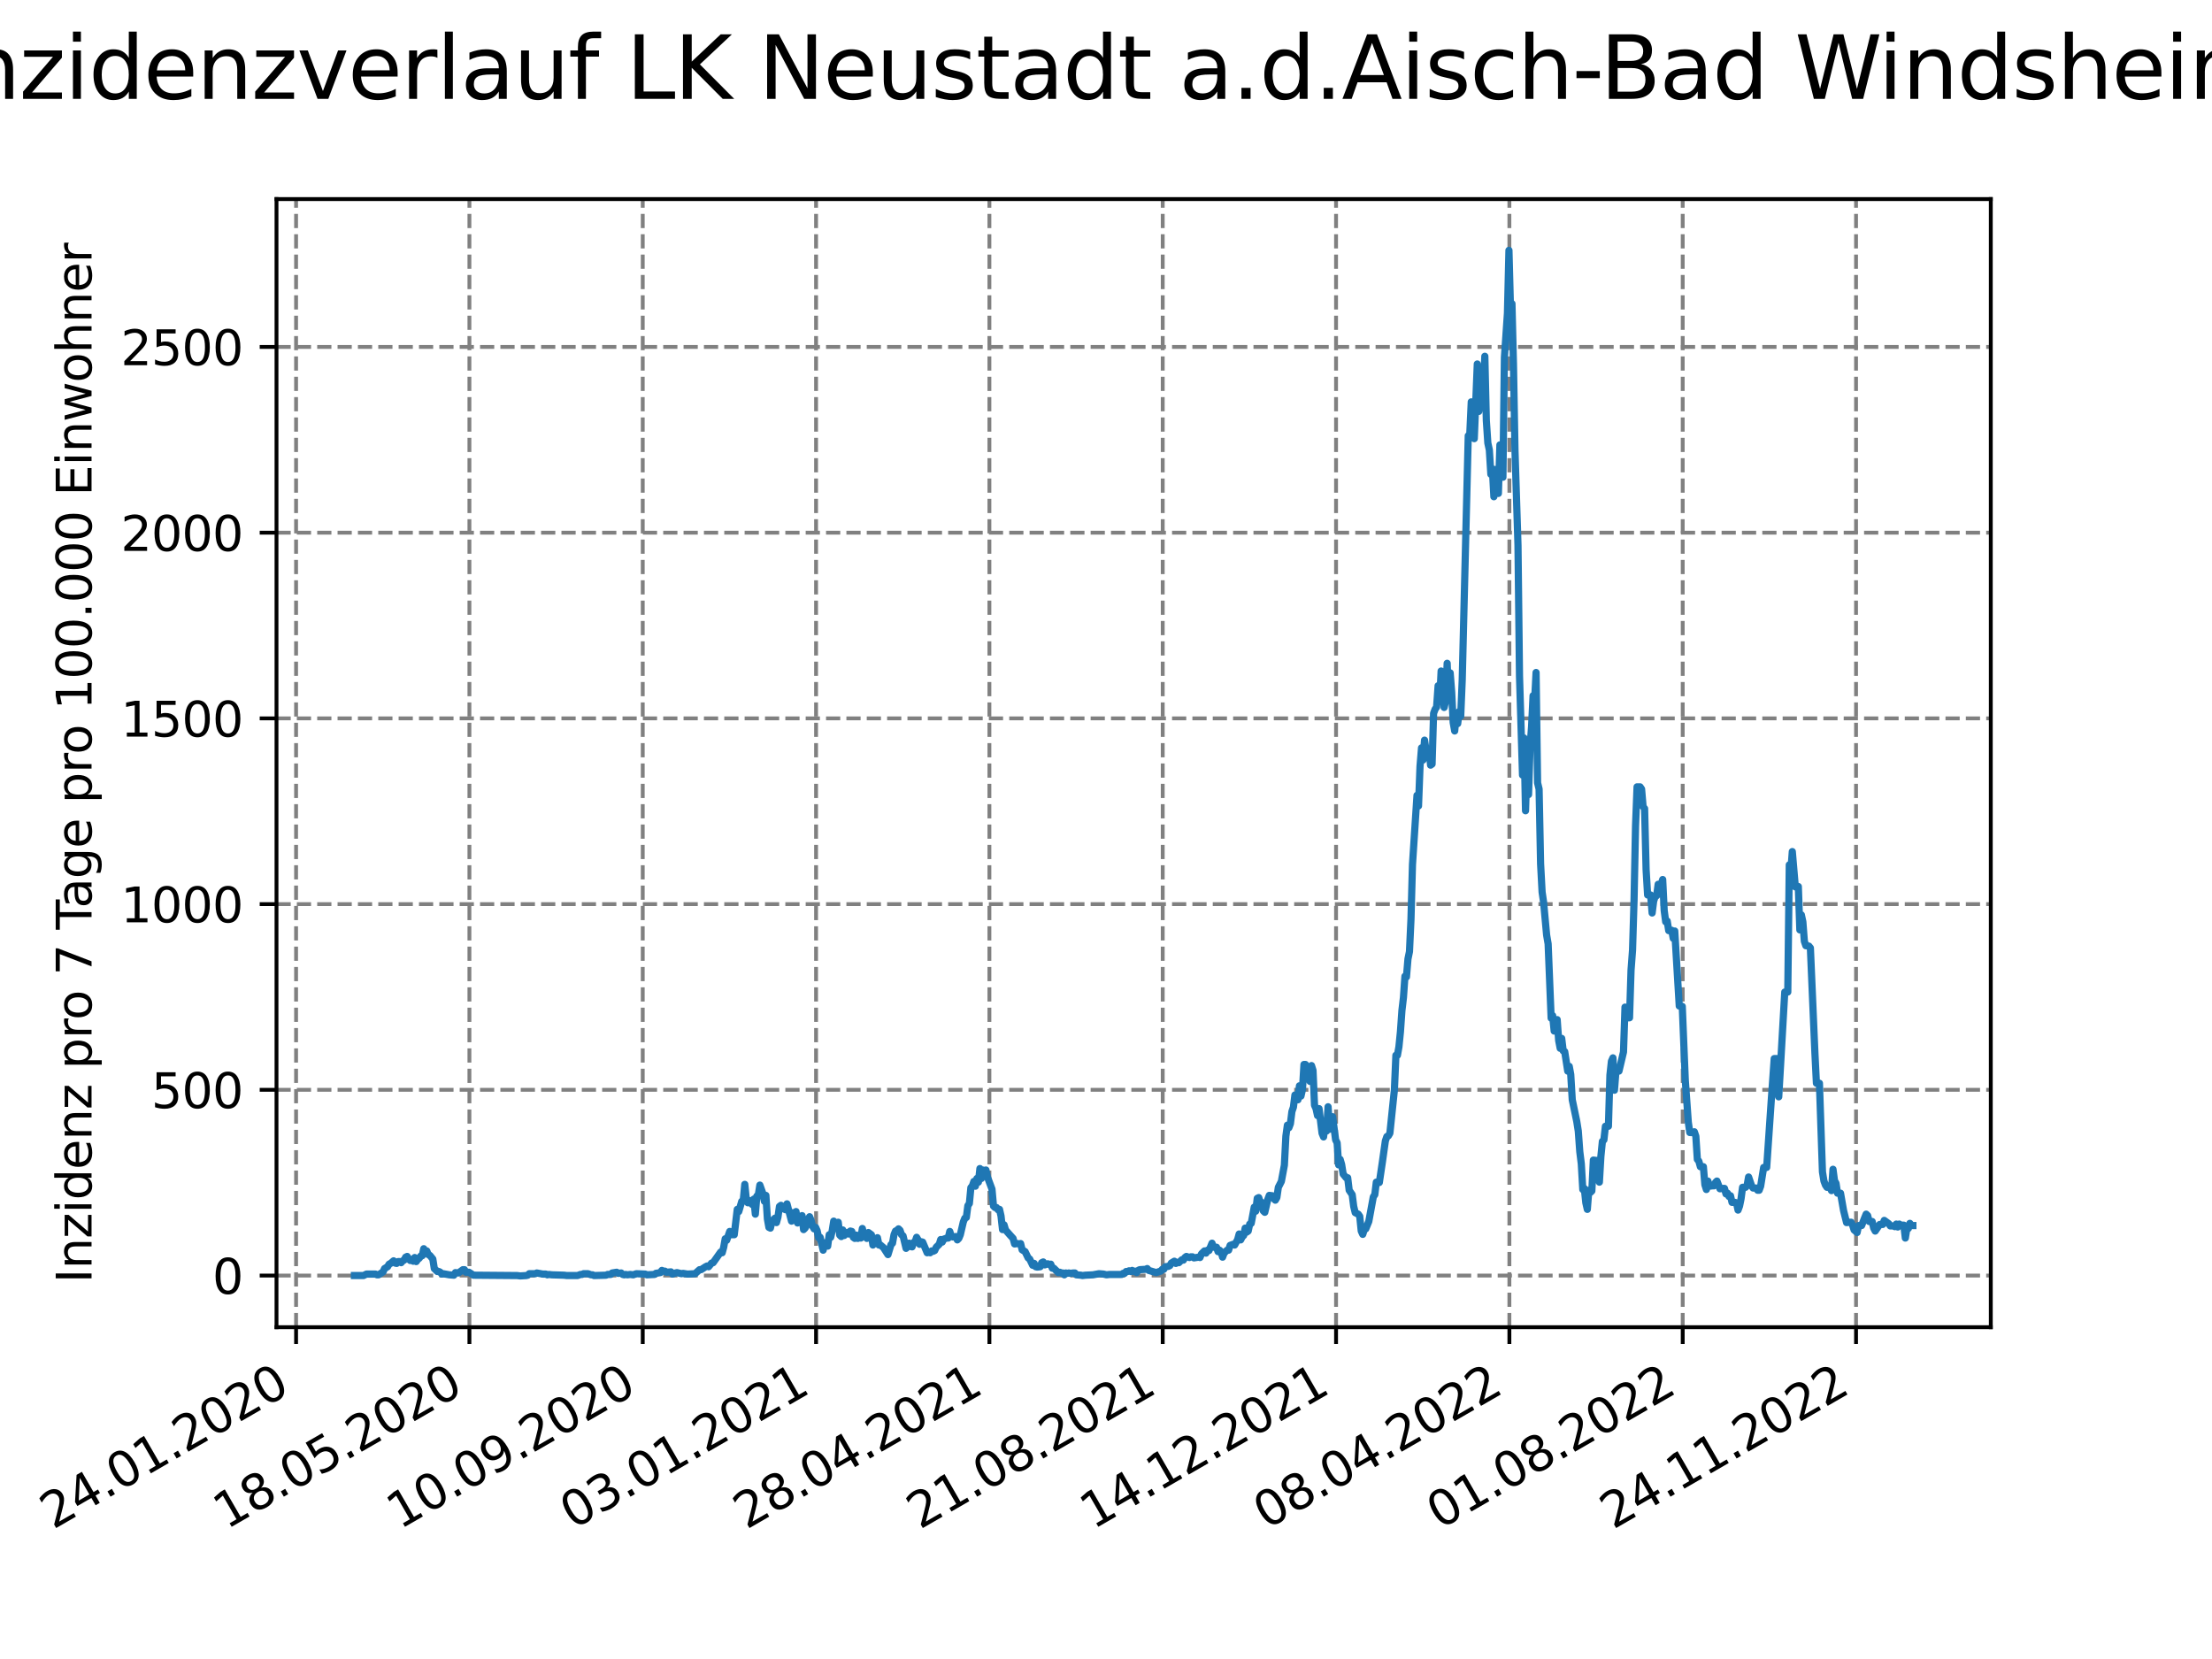 <?xml version="1.0" encoding="utf-8" standalone="no"?>
<!DOCTYPE svg PUBLIC "-//W3C//DTD SVG 1.1//EN"
  "http://www.w3.org/Graphics/SVG/1.1/DTD/svg11.dtd">
<svg xmlns:xlink="http://www.w3.org/1999/xlink" width="460.8pt" height="345.6pt" viewBox="0 0 460.8 345.6" xmlns="http://www.w3.org/2000/svg" version="1.1">
 <defs>
  <style type="text/css">*{stroke-linejoin: round; stroke-linecap: butt}</style>
 </defs>
 <g id="figure_1">
  <g id="patch_1">
   <path d="M 0 345.6 
L 460.8 345.6 
L 460.8 0 
L 0 0 
z
" style="fill: #ffffff"/>
  </g>
  <g id="axes_1">
   <g id="patch_2">
    <path d="M 57.6 276.48 
L 414.72 276.48 
L 414.72 41.472 
L 57.6 41.472 
z
" style="fill: #ffffff"/>
   </g>
   <g id="matplotlib.axis_1">
    <g id="xtick_1">
     <g id="line2d_1">
      <path d="M 61.679 276.48 
L 61.679 41.472 
" clip-path="url(#p1f64bf5014)" style="fill: none; stroke-dasharray: 2.96,1.28; stroke-dashoffset: 0; stroke: #808080; stroke-width: 0.8"/>
     </g>
     <g id="line2d_2">
      <defs>
       <path id="m6a0a8e5238" d="M 0 0 
L 0 3.5 
" style="stroke: #000000; stroke-width: 0.8"/>
      </defs>
      <g>
       <use xlink:href="#m6a0a8e5238" x="61.679" y="276.48" style="stroke: #000000; stroke-width: 0.8"/>
      </g>
     </g>
     <g id="text_1">
      <!-- 24.01.2020 -->
      <g transform="translate(11.054 318.689) rotate(-30) scale(0.1 -0.1)">
       <defs>
        <path id="DejaVuSans-32" d="M 1228 531 
L 3431 531 
L 3431 0 
L 469 0 
L 469 531 
Q 828 903 1448 1529 
Q 2069 2156 2228 2338 
Q 2531 2678 2651 2914 
Q 2772 3150 2772 3378 
Q 2772 3750 2511 3984 
Q 2250 4219 1831 4219 
Q 1534 4219 1204 4116 
Q 875 4013 500 3803 
L 500 4441 
Q 881 4594 1212 4672 
Q 1544 4750 1819 4750 
Q 2544 4750 2975 4387 
Q 3406 4025 3406 3419 
Q 3406 3131 3298 2873 
Q 3191 2616 2906 2266 
Q 2828 2175 2409 1742 
Q 1991 1309 1228 531 
z
" transform="scale(0.016)"/>
        <path id="DejaVuSans-34" d="M 2419 4116 
L 825 1625 
L 2419 1625 
L 2419 4116 
z
M 2253 4666 
L 3047 4666 
L 3047 1625 
L 3713 1625 
L 3713 1100 
L 3047 1100 
L 3047 0 
L 2419 0 
L 2419 1100 
L 313 1100 
L 313 1709 
L 2253 4666 
z
" transform="scale(0.016)"/>
        <path id="DejaVuSans-2e" d="M 684 794 
L 1344 794 
L 1344 0 
L 684 0 
L 684 794 
z
" transform="scale(0.016)"/>
        <path id="DejaVuSans-30" d="M 2034 4250 
Q 1547 4250 1301 3770 
Q 1056 3291 1056 2328 
Q 1056 1369 1301 889 
Q 1547 409 2034 409 
Q 2525 409 2770 889 
Q 3016 1369 3016 2328 
Q 3016 3291 2770 3770 
Q 2525 4250 2034 4250 
z
M 2034 4750 
Q 2819 4750 3233 4129 
Q 3647 3509 3647 2328 
Q 3647 1150 3233 529 
Q 2819 -91 2034 -91 
Q 1250 -91 836 529 
Q 422 1150 422 2328 
Q 422 3509 836 4129 
Q 1250 4750 2034 4750 
z
" transform="scale(0.016)"/>
        <path id="DejaVuSans-31" d="M 794 531 
L 1825 531 
L 1825 4091 
L 703 3866 
L 703 4441 
L 1819 4666 
L 2450 4666 
L 2450 531 
L 3481 531 
L 3481 0 
L 794 0 
L 794 531 
z
" transform="scale(0.016)"/>
       </defs>
       <use xlink:href="#DejaVuSans-32"/>
       <use xlink:href="#DejaVuSans-34" x="63.623"/>
       <use xlink:href="#DejaVuSans-2e" x="127.246"/>
       <use xlink:href="#DejaVuSans-30" x="159.033"/>
       <use xlink:href="#DejaVuSans-31" x="222.656"/>
       <use xlink:href="#DejaVuSans-2e" x="286.279"/>
       <use xlink:href="#DejaVuSans-32" x="318.066"/>
       <use xlink:href="#DejaVuSans-30" x="381.689"/>
       <use xlink:href="#DejaVuSans-32" x="445.312"/>
       <use xlink:href="#DejaVuSans-30" x="508.936"/>
      </g>
     </g>
    </g>
    <g id="xtick_2">
     <g id="line2d_3">
      <path d="M 97.787 276.48 
L 97.787 41.472 
" clip-path="url(#p1f64bf5014)" style="fill: none; stroke-dasharray: 2.96,1.28; stroke-dashoffset: 0; stroke: #808080; stroke-width: 0.8"/>
     </g>
     <g id="line2d_4">
      <g>
       <use xlink:href="#m6a0a8e5238" x="97.787" y="276.48" style="stroke: #000000; stroke-width: 0.8"/>
      </g>
     </g>
     <g id="text_2">
      <!-- 18.05.2020 -->
      <g transform="translate(47.162 318.689) rotate(-30) scale(0.1 -0.1)">
       <defs>
        <path id="DejaVuSans-38" d="M 2034 2216 
Q 1584 2216 1326 1975 
Q 1069 1734 1069 1313 
Q 1069 891 1326 650 
Q 1584 409 2034 409 
Q 2484 409 2743 651 
Q 3003 894 3003 1313 
Q 3003 1734 2745 1975 
Q 2488 2216 2034 2216 
z
M 1403 2484 
Q 997 2584 770 2862 
Q 544 3141 544 3541 
Q 544 4100 942 4425 
Q 1341 4750 2034 4750 
Q 2731 4750 3128 4425 
Q 3525 4100 3525 3541 
Q 3525 3141 3298 2862 
Q 3072 2584 2669 2484 
Q 3125 2378 3379 2068 
Q 3634 1759 3634 1313 
Q 3634 634 3220 271 
Q 2806 -91 2034 -91 
Q 1263 -91 848 271 
Q 434 634 434 1313 
Q 434 1759 690 2068 
Q 947 2378 1403 2484 
z
M 1172 3481 
Q 1172 3119 1398 2916 
Q 1625 2713 2034 2713 
Q 2441 2713 2670 2916 
Q 2900 3119 2900 3481 
Q 2900 3844 2670 4047 
Q 2441 4250 2034 4250 
Q 1625 4250 1398 4047 
Q 1172 3844 1172 3481 
z
" transform="scale(0.016)"/>
        <path id="DejaVuSans-35" d="M 691 4666 
L 3169 4666 
L 3169 4134 
L 1269 4134 
L 1269 2991 
Q 1406 3038 1543 3061 
Q 1681 3084 1819 3084 
Q 2600 3084 3056 2656 
Q 3513 2228 3513 1497 
Q 3513 744 3044 326 
Q 2575 -91 1722 -91 
Q 1428 -91 1123 -41 
Q 819 9 494 109 
L 494 744 
Q 775 591 1075 516 
Q 1375 441 1709 441 
Q 2250 441 2565 725 
Q 2881 1009 2881 1497 
Q 2881 1984 2565 2268 
Q 2250 2553 1709 2553 
Q 1456 2553 1204 2497 
Q 953 2441 691 2322 
L 691 4666 
z
" transform="scale(0.016)"/>
       </defs>
       <use xlink:href="#DejaVuSans-31"/>
       <use xlink:href="#DejaVuSans-38" x="63.623"/>
       <use xlink:href="#DejaVuSans-2e" x="127.246"/>
       <use xlink:href="#DejaVuSans-30" x="159.033"/>
       <use xlink:href="#DejaVuSans-35" x="222.656"/>
       <use xlink:href="#DejaVuSans-2e" x="286.279"/>
       <use xlink:href="#DejaVuSans-32" x="318.066"/>
       <use xlink:href="#DejaVuSans-30" x="381.689"/>
       <use xlink:href="#DejaVuSans-32" x="445.312"/>
       <use xlink:href="#DejaVuSans-30" x="508.936"/>
      </g>
     </g>
    </g>
    <g id="xtick_3">
     <g id="line2d_5">
      <path d="M 133.894 276.48 
L 133.894 41.472 
" clip-path="url(#p1f64bf5014)" style="fill: none; stroke-dasharray: 2.96,1.28; stroke-dashoffset: 0; stroke: #808080; stroke-width: 0.8"/>
     </g>
     <g id="line2d_6">
      <g>
       <use xlink:href="#m6a0a8e5238" x="133.894" y="276.48" style="stroke: #000000; stroke-width: 0.8"/>
      </g>
     </g>
     <g id="text_3">
      <!-- 10.09.2020 -->
      <g transform="translate(83.269 318.689) rotate(-30) scale(0.1 -0.1)">
       <defs>
        <path id="DejaVuSans-39" d="M 703 97 
L 703 672 
Q 941 559 1184 500 
Q 1428 441 1663 441 
Q 2288 441 2617 861 
Q 2947 1281 2994 2138 
Q 2813 1869 2534 1725 
Q 2256 1581 1919 1581 
Q 1219 1581 811 2004 
Q 403 2428 403 3163 
Q 403 3881 828 4315 
Q 1253 4750 1959 4750 
Q 2769 4750 3195 4129 
Q 3622 3509 3622 2328 
Q 3622 1225 3098 567 
Q 2575 -91 1691 -91 
Q 1453 -91 1209 -44 
Q 966 3 703 97 
z
M 1959 2075 
Q 2384 2075 2632 2365 
Q 2881 2656 2881 3163 
Q 2881 3666 2632 3958 
Q 2384 4250 1959 4250 
Q 1534 4250 1286 3958 
Q 1038 3666 1038 3163 
Q 1038 2656 1286 2365 
Q 1534 2075 1959 2075 
z
" transform="scale(0.016)"/>
       </defs>
       <use xlink:href="#DejaVuSans-31"/>
       <use xlink:href="#DejaVuSans-30" x="63.623"/>
       <use xlink:href="#DejaVuSans-2e" x="127.246"/>
       <use xlink:href="#DejaVuSans-30" x="159.033"/>
       <use xlink:href="#DejaVuSans-39" x="222.656"/>
       <use xlink:href="#DejaVuSans-2e" x="286.279"/>
       <use xlink:href="#DejaVuSans-32" x="318.066"/>
       <use xlink:href="#DejaVuSans-30" x="381.689"/>
       <use xlink:href="#DejaVuSans-32" x="445.312"/>
       <use xlink:href="#DejaVuSans-30" x="508.936"/>
      </g>
     </g>
    </g>
    <g id="xtick_4">
     <g id="line2d_7">
      <path d="M 170.002 276.48 
L 170.002 41.472 
" clip-path="url(#p1f64bf5014)" style="fill: none; stroke-dasharray: 2.96,1.28; stroke-dashoffset: 0; stroke: #808080; stroke-width: 0.8"/>
     </g>
     <g id="line2d_8">
      <g>
       <use xlink:href="#m6a0a8e5238" x="170.002" y="276.48" style="stroke: #000000; stroke-width: 0.8"/>
      </g>
     </g>
     <g id="text_4">
      <!-- 03.01.2021 -->
      <g transform="translate(119.377 318.689) rotate(-30) scale(0.1 -0.1)">
       <defs>
        <path id="DejaVuSans-33" d="M 2597 2516 
Q 3050 2419 3304 2112 
Q 3559 1806 3559 1356 
Q 3559 666 3084 287 
Q 2609 -91 1734 -91 
Q 1441 -91 1130 -33 
Q 819 25 488 141 
L 488 750 
Q 750 597 1062 519 
Q 1375 441 1716 441 
Q 2309 441 2620 675 
Q 2931 909 2931 1356 
Q 2931 1769 2642 2001 
Q 2353 2234 1838 2234 
L 1294 2234 
L 1294 2753 
L 1863 2753 
Q 2328 2753 2575 2939 
Q 2822 3125 2822 3475 
Q 2822 3834 2567 4026 
Q 2313 4219 1838 4219 
Q 1578 4219 1281 4162 
Q 984 4106 628 3988 
L 628 4550 
Q 988 4650 1302 4700 
Q 1616 4750 1894 4750 
Q 2613 4750 3031 4423 
Q 3450 4097 3450 3541 
Q 3450 3153 3228 2886 
Q 3006 2619 2597 2516 
z
" transform="scale(0.016)"/>
       </defs>
       <use xlink:href="#DejaVuSans-30"/>
       <use xlink:href="#DejaVuSans-33" x="63.623"/>
       <use xlink:href="#DejaVuSans-2e" x="127.246"/>
       <use xlink:href="#DejaVuSans-30" x="159.033"/>
       <use xlink:href="#DejaVuSans-31" x="222.656"/>
       <use xlink:href="#DejaVuSans-2e" x="286.279"/>
       <use xlink:href="#DejaVuSans-32" x="318.066"/>
       <use xlink:href="#DejaVuSans-30" x="381.689"/>
       <use xlink:href="#DejaVuSans-32" x="445.312"/>
       <use xlink:href="#DejaVuSans-31" x="508.936"/>
      </g>
     </g>
    </g>
    <g id="xtick_5">
     <g id="line2d_9">
      <path d="M 206.11 276.48 
L 206.11 41.472 
" clip-path="url(#p1f64bf5014)" style="fill: none; stroke-dasharray: 2.96,1.28; stroke-dashoffset: 0; stroke: #808080; stroke-width: 0.8"/>
     </g>
     <g id="line2d_10">
      <g>
       <use xlink:href="#m6a0a8e5238" x="206.11" y="276.48" style="stroke: #000000; stroke-width: 0.8"/>
      </g>
     </g>
     <g id="text_5">
      <!-- 28.04.2021 -->
      <g transform="translate(155.484 318.689) rotate(-30) scale(0.1 -0.1)">
       <use xlink:href="#DejaVuSans-32"/>
       <use xlink:href="#DejaVuSans-38" x="63.623"/>
       <use xlink:href="#DejaVuSans-2e" x="127.246"/>
       <use xlink:href="#DejaVuSans-30" x="159.033"/>
       <use xlink:href="#DejaVuSans-34" x="222.656"/>
       <use xlink:href="#DejaVuSans-2e" x="286.279"/>
       <use xlink:href="#DejaVuSans-32" x="318.066"/>
       <use xlink:href="#DejaVuSans-30" x="381.689"/>
       <use xlink:href="#DejaVuSans-32" x="445.312"/>
       <use xlink:href="#DejaVuSans-31" x="508.936"/>
      </g>
     </g>
    </g>
    <g id="xtick_6">
     <g id="line2d_11">
      <path d="M 242.217 276.48 
L 242.217 41.472 
" clip-path="url(#p1f64bf5014)" style="fill: none; stroke-dasharray: 2.96,1.28; stroke-dashoffset: 0; stroke: #808080; stroke-width: 0.8"/>
     </g>
     <g id="line2d_12">
      <g>
       <use xlink:href="#m6a0a8e5238" x="242.217" y="276.48" style="stroke: #000000; stroke-width: 0.8"/>
      </g>
     </g>
     <g id="text_6">
      <!-- 21.08.2021 -->
      <g transform="translate(191.592 318.689) rotate(-30) scale(0.1 -0.1)">
       <use xlink:href="#DejaVuSans-32"/>
       <use xlink:href="#DejaVuSans-31" x="63.623"/>
       <use xlink:href="#DejaVuSans-2e" x="127.246"/>
       <use xlink:href="#DejaVuSans-30" x="159.033"/>
       <use xlink:href="#DejaVuSans-38" x="222.656"/>
       <use xlink:href="#DejaVuSans-2e" x="286.279"/>
       <use xlink:href="#DejaVuSans-32" x="318.066"/>
       <use xlink:href="#DejaVuSans-30" x="381.689"/>
       <use xlink:href="#DejaVuSans-32" x="445.312"/>
       <use xlink:href="#DejaVuSans-31" x="508.936"/>
      </g>
     </g>
    </g>
    <g id="xtick_7">
     <g id="line2d_13">
      <path d="M 278.325 276.48 
L 278.325 41.472 
" clip-path="url(#p1f64bf5014)" style="fill: none; stroke-dasharray: 2.96,1.28; stroke-dashoffset: 0; stroke: #808080; stroke-width: 0.8"/>
     </g>
     <g id="line2d_14">
      <g>
       <use xlink:href="#m6a0a8e5238" x="278.325" y="276.48" style="stroke: #000000; stroke-width: 0.8"/>
      </g>
     </g>
     <g id="text_7">
      <!-- 14.12.2021 -->
      <g transform="translate(227.7 318.689) rotate(-30) scale(0.1 -0.1)">
       <use xlink:href="#DejaVuSans-31"/>
       <use xlink:href="#DejaVuSans-34" x="63.623"/>
       <use xlink:href="#DejaVuSans-2e" x="127.246"/>
       <use xlink:href="#DejaVuSans-31" x="159.033"/>
       <use xlink:href="#DejaVuSans-32" x="222.656"/>
       <use xlink:href="#DejaVuSans-2e" x="286.279"/>
       <use xlink:href="#DejaVuSans-32" x="318.066"/>
       <use xlink:href="#DejaVuSans-30" x="381.689"/>
       <use xlink:href="#DejaVuSans-32" x="445.312"/>
       <use xlink:href="#DejaVuSans-31" x="508.936"/>
      </g>
     </g>
    </g>
    <g id="xtick_8">
     <g id="line2d_15">
      <path d="M 314.432 276.48 
L 314.432 41.472 
" clip-path="url(#p1f64bf5014)" style="fill: none; stroke-dasharray: 2.96,1.28; stroke-dashoffset: 0; stroke: #808080; stroke-width: 0.8"/>
     </g>
     <g id="line2d_16">
      <g>
       <use xlink:href="#m6a0a8e5238" x="314.432" y="276.48" style="stroke: #000000; stroke-width: 0.8"/>
      </g>
     </g>
     <g id="text_8">
      <!-- 08.04.2022 -->
      <g transform="translate(263.807 318.689) rotate(-30) scale(0.1 -0.1)">
       <use xlink:href="#DejaVuSans-30"/>
       <use xlink:href="#DejaVuSans-38" x="63.623"/>
       <use xlink:href="#DejaVuSans-2e" x="127.246"/>
       <use xlink:href="#DejaVuSans-30" x="159.033"/>
       <use xlink:href="#DejaVuSans-34" x="222.656"/>
       <use xlink:href="#DejaVuSans-2e" x="286.279"/>
       <use xlink:href="#DejaVuSans-32" x="318.066"/>
       <use xlink:href="#DejaVuSans-30" x="381.689"/>
       <use xlink:href="#DejaVuSans-32" x="445.312"/>
       <use xlink:href="#DejaVuSans-32" x="508.936"/>
      </g>
     </g>
    </g>
    <g id="xtick_9">
     <g id="line2d_17">
      <path d="M 350.54 276.48 
L 350.54 41.472 
" clip-path="url(#p1f64bf5014)" style="fill: none; stroke-dasharray: 2.96,1.28; stroke-dashoffset: 0; stroke: #808080; stroke-width: 0.8"/>
     </g>
     <g id="line2d_18">
      <g>
       <use xlink:href="#m6a0a8e5238" x="350.54" y="276.48" style="stroke: #000000; stroke-width: 0.8"/>
      </g>
     </g>
     <g id="text_9">
      <!-- 01.08.2022 -->
      <g transform="translate(299.915 318.689) rotate(-30) scale(0.1 -0.1)">
       <use xlink:href="#DejaVuSans-30"/>
       <use xlink:href="#DejaVuSans-31" x="63.623"/>
       <use xlink:href="#DejaVuSans-2e" x="127.246"/>
       <use xlink:href="#DejaVuSans-30" x="159.033"/>
       <use xlink:href="#DejaVuSans-38" x="222.656"/>
       <use xlink:href="#DejaVuSans-2e" x="286.279"/>
       <use xlink:href="#DejaVuSans-32" x="318.066"/>
       <use xlink:href="#DejaVuSans-30" x="381.689"/>
       <use xlink:href="#DejaVuSans-32" x="445.312"/>
       <use xlink:href="#DejaVuSans-32" x="508.936"/>
      </g>
     </g>
    </g>
    <g id="xtick_10">
     <g id="line2d_19">
      <path d="M 386.648 276.48 
L 386.648 41.472 
" clip-path="url(#p1f64bf5014)" style="fill: none; stroke-dasharray: 2.96,1.28; stroke-dashoffset: 0; stroke: #808080; stroke-width: 0.8"/>
     </g>
     <g id="line2d_20">
      <g>
       <use xlink:href="#m6a0a8e5238" x="386.648" y="276.48" style="stroke: #000000; stroke-width: 0.8"/>
      </g>
     </g>
     <g id="text_10">
      <!-- 24.11.2022 -->
      <g transform="translate(336.022 318.689) rotate(-30) scale(0.1 -0.1)">
       <use xlink:href="#DejaVuSans-32"/>
       <use xlink:href="#DejaVuSans-34" x="63.623"/>
       <use xlink:href="#DejaVuSans-2e" x="127.246"/>
       <use xlink:href="#DejaVuSans-31" x="159.033"/>
       <use xlink:href="#DejaVuSans-31" x="222.656"/>
       <use xlink:href="#DejaVuSans-2e" x="286.279"/>
       <use xlink:href="#DejaVuSans-32" x="318.066"/>
       <use xlink:href="#DejaVuSans-30" x="381.689"/>
       <use xlink:href="#DejaVuSans-32" x="445.312"/>
       <use xlink:href="#DejaVuSans-32" x="508.936"/>
      </g>
     </g>
    </g>
   </g>
   <g id="matplotlib.axis_2">
    <g id="ytick_1">
     <g id="line2d_21">
      <path d="M 57.6 265.721 
L 414.72 265.721 
" clip-path="url(#p1f64bf5014)" style="fill: none; stroke-dasharray: 2.96,1.28; stroke-dashoffset: 0; stroke: #808080; stroke-width: 0.8"/>
     </g>
     <g id="line2d_22">
      <defs>
       <path id="m4982532f46" d="M 0 0 
L -3.5 0 
" style="stroke: #000000; stroke-width: 0.8"/>
      </defs>
      <g>
       <use xlink:href="#m4982532f46" x="57.6" y="265.721" style="stroke: #000000; stroke-width: 0.8"/>
      </g>
     </g>
     <g id="text_11">
      <!-- 0 -->
      <g transform="translate(44.237 269.52) scale(0.1 -0.1)">
       <use xlink:href="#DejaVuSans-30"/>
      </g>
     </g>
    </g>
    <g id="ytick_2">
     <g id="line2d_23">
      <path d="M 57.6 227.032 
L 414.72 227.032 
" clip-path="url(#p1f64bf5014)" style="fill: none; stroke-dasharray: 2.96,1.28; stroke-dashoffset: 0; stroke: #808080; stroke-width: 0.8"/>
     </g>
     <g id="line2d_24">
      <g>
       <use xlink:href="#m4982532f46" x="57.6" y="227.032" style="stroke: #000000; stroke-width: 0.8"/>
      </g>
     </g>
     <g id="text_12">
      <!-- 500 -->
      <g transform="translate(31.512 230.831) scale(0.1 -0.1)">
       <use xlink:href="#DejaVuSans-35"/>
       <use xlink:href="#DejaVuSans-30" x="63.623"/>
       <use xlink:href="#DejaVuSans-30" x="127.246"/>
      </g>
     </g>
    </g>
    <g id="ytick_3">
     <g id="line2d_25">
      <path d="M 57.6 188.342 
L 414.72 188.342 
" clip-path="url(#p1f64bf5014)" style="fill: none; stroke-dasharray: 2.96,1.28; stroke-dashoffset: 0; stroke: #808080; stroke-width: 0.8"/>
     </g>
     <g id="line2d_26">
      <g>
       <use xlink:href="#m4982532f46" x="57.6" y="188.342" style="stroke: #000000; stroke-width: 0.8"/>
      </g>
     </g>
     <g id="text_13">
      <!-- 1000 -->
      <g transform="translate(25.15 192.141) scale(0.1 -0.1)">
       <use xlink:href="#DejaVuSans-31"/>
       <use xlink:href="#DejaVuSans-30" x="63.623"/>
       <use xlink:href="#DejaVuSans-30" x="127.246"/>
       <use xlink:href="#DejaVuSans-30" x="190.869"/>
      </g>
     </g>
    </g>
    <g id="ytick_4">
     <g id="line2d_27">
      <path d="M 57.6 149.653 
L 414.72 149.653 
" clip-path="url(#p1f64bf5014)" style="fill: none; stroke-dasharray: 2.96,1.28; stroke-dashoffset: 0; stroke: #808080; stroke-width: 0.8"/>
     </g>
     <g id="line2d_28">
      <g>
       <use xlink:href="#m4982532f46" x="57.6" y="149.653" style="stroke: #000000; stroke-width: 0.8"/>
      </g>
     </g>
     <g id="text_14">
      <!-- 1500 -->
      <g transform="translate(25.15 153.452) scale(0.1 -0.1)">
       <use xlink:href="#DejaVuSans-31"/>
       <use xlink:href="#DejaVuSans-35" x="63.623"/>
       <use xlink:href="#DejaVuSans-30" x="127.246"/>
       <use xlink:href="#DejaVuSans-30" x="190.869"/>
      </g>
     </g>
    </g>
    <g id="ytick_5">
     <g id="line2d_29">
      <path d="M 57.6 110.963 
L 414.72 110.963 
" clip-path="url(#p1f64bf5014)" style="fill: none; stroke-dasharray: 2.96,1.28; stroke-dashoffset: 0; stroke: #808080; stroke-width: 0.8"/>
     </g>
     <g id="line2d_30">
      <g>
       <use xlink:href="#m4982532f46" x="57.6" y="110.963" style="stroke: #000000; stroke-width: 0.8"/>
      </g>
     </g>
     <g id="text_15">
      <!-- 2000 -->
      <g transform="translate(25.15 114.762) scale(0.1 -0.1)">
       <use xlink:href="#DejaVuSans-32"/>
       <use xlink:href="#DejaVuSans-30" x="63.623"/>
       <use xlink:href="#DejaVuSans-30" x="127.246"/>
       <use xlink:href="#DejaVuSans-30" x="190.869"/>
      </g>
     </g>
    </g>
    <g id="ytick_6">
     <g id="line2d_31">
      <path d="M 57.6 72.274 
L 414.72 72.274 
" clip-path="url(#p1f64bf5014)" style="fill: none; stroke-dasharray: 2.96,1.28; stroke-dashoffset: 0; stroke: #808080; stroke-width: 0.8"/>
     </g>
     <g id="line2d_32">
      <g>
       <use xlink:href="#m4982532f46" x="57.6" y="72.274" style="stroke: #000000; stroke-width: 0.8"/>
      </g>
     </g>
     <g id="text_16">
      <!-- 2500 -->
      <g transform="translate(25.15 76.073) scale(0.1 -0.1)">
       <use xlink:href="#DejaVuSans-32"/>
       <use xlink:href="#DejaVuSans-35" x="63.623"/>
       <use xlink:href="#DejaVuSans-30" x="127.246"/>
       <use xlink:href="#DejaVuSans-30" x="190.869"/>
      </g>
     </g>
    </g>
    <g id="text_17">
     <!-- Inzidenz pro 7 Tage pro 100.000 Einwohner -->
     <g transform="translate(19.07 267.301) rotate(-90) scale(0.1 -0.1)">
      <defs>
       <path id="DejaVuSans-49" d="M 628 4666 
L 1259 4666 
L 1259 0 
L 628 0 
L 628 4666 
z
" transform="scale(0.016)"/>
       <path id="DejaVuSans-6e" d="M 3513 2113 
L 3513 0 
L 2938 0 
L 2938 2094 
Q 2938 2591 2744 2837 
Q 2550 3084 2163 3084 
Q 1697 3084 1428 2787 
Q 1159 2491 1159 1978 
L 1159 0 
L 581 0 
L 581 3500 
L 1159 3500 
L 1159 2956 
Q 1366 3272 1645 3428 
Q 1925 3584 2291 3584 
Q 2894 3584 3203 3211 
Q 3513 2838 3513 2113 
z
" transform="scale(0.016)"/>
       <path id="DejaVuSans-7a" d="M 353 3500 
L 3084 3500 
L 3084 2975 
L 922 459 
L 3084 459 
L 3084 0 
L 275 0 
L 275 525 
L 2438 3041 
L 353 3041 
L 353 3500 
z
" transform="scale(0.016)"/>
       <path id="DejaVuSans-69" d="M 603 3500 
L 1178 3500 
L 1178 0 
L 603 0 
L 603 3500 
z
M 603 4863 
L 1178 4863 
L 1178 4134 
L 603 4134 
L 603 4863 
z
" transform="scale(0.016)"/>
       <path id="DejaVuSans-64" d="M 2906 2969 
L 2906 4863 
L 3481 4863 
L 3481 0 
L 2906 0 
L 2906 525 
Q 2725 213 2448 61 
Q 2172 -91 1784 -91 
Q 1150 -91 751 415 
Q 353 922 353 1747 
Q 353 2572 751 3078 
Q 1150 3584 1784 3584 
Q 2172 3584 2448 3432 
Q 2725 3281 2906 2969 
z
M 947 1747 
Q 947 1113 1208 752 
Q 1469 391 1925 391 
Q 2381 391 2643 752 
Q 2906 1113 2906 1747 
Q 2906 2381 2643 2742 
Q 2381 3103 1925 3103 
Q 1469 3103 1208 2742 
Q 947 2381 947 1747 
z
" transform="scale(0.016)"/>
       <path id="DejaVuSans-65" d="M 3597 1894 
L 3597 1613 
L 953 1613 
Q 991 1019 1311 708 
Q 1631 397 2203 397 
Q 2534 397 2845 478 
Q 3156 559 3463 722 
L 3463 178 
Q 3153 47 2828 -22 
Q 2503 -91 2169 -91 
Q 1331 -91 842 396 
Q 353 884 353 1716 
Q 353 2575 817 3079 
Q 1281 3584 2069 3584 
Q 2775 3584 3186 3129 
Q 3597 2675 3597 1894 
z
M 3022 2063 
Q 3016 2534 2758 2815 
Q 2500 3097 2075 3097 
Q 1594 3097 1305 2825 
Q 1016 2553 972 2059 
L 3022 2063 
z
" transform="scale(0.016)"/>
       <path id="DejaVuSans-20" transform="scale(0.016)"/>
       <path id="DejaVuSans-70" d="M 1159 525 
L 1159 -1331 
L 581 -1331 
L 581 3500 
L 1159 3500 
L 1159 2969 
Q 1341 3281 1617 3432 
Q 1894 3584 2278 3584 
Q 2916 3584 3314 3078 
Q 3713 2572 3713 1747 
Q 3713 922 3314 415 
Q 2916 -91 2278 -91 
Q 1894 -91 1617 61 
Q 1341 213 1159 525 
z
M 3116 1747 
Q 3116 2381 2855 2742 
Q 2594 3103 2138 3103 
Q 1681 3103 1420 2742 
Q 1159 2381 1159 1747 
Q 1159 1113 1420 752 
Q 1681 391 2138 391 
Q 2594 391 2855 752 
Q 3116 1113 3116 1747 
z
" transform="scale(0.016)"/>
       <path id="DejaVuSans-72" d="M 2631 2963 
Q 2534 3019 2420 3045 
Q 2306 3072 2169 3072 
Q 1681 3072 1420 2755 
Q 1159 2438 1159 1844 
L 1159 0 
L 581 0 
L 581 3500 
L 1159 3500 
L 1159 2956 
Q 1341 3275 1631 3429 
Q 1922 3584 2338 3584 
Q 2397 3584 2469 3576 
Q 2541 3569 2628 3553 
L 2631 2963 
z
" transform="scale(0.016)"/>
       <path id="DejaVuSans-6f" d="M 1959 3097 
Q 1497 3097 1228 2736 
Q 959 2375 959 1747 
Q 959 1119 1226 758 
Q 1494 397 1959 397 
Q 2419 397 2687 759 
Q 2956 1122 2956 1747 
Q 2956 2369 2687 2733 
Q 2419 3097 1959 3097 
z
M 1959 3584 
Q 2709 3584 3137 3096 
Q 3566 2609 3566 1747 
Q 3566 888 3137 398 
Q 2709 -91 1959 -91 
Q 1206 -91 779 398 
Q 353 888 353 1747 
Q 353 2609 779 3096 
Q 1206 3584 1959 3584 
z
" transform="scale(0.016)"/>
       <path id="DejaVuSans-37" d="M 525 4666 
L 3525 4666 
L 3525 4397 
L 1831 0 
L 1172 0 
L 2766 4134 
L 525 4134 
L 525 4666 
z
" transform="scale(0.016)"/>
       <path id="DejaVuSans-54" d="M -19 4666 
L 3928 4666 
L 3928 4134 
L 2272 4134 
L 2272 0 
L 1638 0 
L 1638 4134 
L -19 4134 
L -19 4666 
z
" transform="scale(0.016)"/>
       <path id="DejaVuSans-61" d="M 2194 1759 
Q 1497 1759 1228 1600 
Q 959 1441 959 1056 
Q 959 750 1161 570 
Q 1363 391 1709 391 
Q 2188 391 2477 730 
Q 2766 1069 2766 1631 
L 2766 1759 
L 2194 1759 
z
M 3341 1997 
L 3341 0 
L 2766 0 
L 2766 531 
Q 2569 213 2275 61 
Q 1981 -91 1556 -91 
Q 1019 -91 701 211 
Q 384 513 384 1019 
Q 384 1609 779 1909 
Q 1175 2209 1959 2209 
L 2766 2209 
L 2766 2266 
Q 2766 2663 2505 2880 
Q 2244 3097 1772 3097 
Q 1472 3097 1187 3025 
Q 903 2953 641 2809 
L 641 3341 
Q 956 3463 1253 3523 
Q 1550 3584 1831 3584 
Q 2591 3584 2966 3190 
Q 3341 2797 3341 1997 
z
" transform="scale(0.016)"/>
       <path id="DejaVuSans-67" d="M 2906 1791 
Q 2906 2416 2648 2759 
Q 2391 3103 1925 3103 
Q 1463 3103 1205 2759 
Q 947 2416 947 1791 
Q 947 1169 1205 825 
Q 1463 481 1925 481 
Q 2391 481 2648 825 
Q 2906 1169 2906 1791 
z
M 3481 434 
Q 3481 -459 3084 -895 
Q 2688 -1331 1869 -1331 
Q 1566 -1331 1297 -1286 
Q 1028 -1241 775 -1147 
L 775 -588 
Q 1028 -725 1275 -790 
Q 1522 -856 1778 -856 
Q 2344 -856 2625 -561 
Q 2906 -266 2906 331 
L 2906 616 
Q 2728 306 2450 153 
Q 2172 0 1784 0 
Q 1141 0 747 490 
Q 353 981 353 1791 
Q 353 2603 747 3093 
Q 1141 3584 1784 3584 
Q 2172 3584 2450 3431 
Q 2728 3278 2906 2969 
L 2906 3500 
L 3481 3500 
L 3481 434 
z
" transform="scale(0.016)"/>
       <path id="DejaVuSans-45" d="M 628 4666 
L 3578 4666 
L 3578 4134 
L 1259 4134 
L 1259 2753 
L 3481 2753 
L 3481 2222 
L 1259 2222 
L 1259 531 
L 3634 531 
L 3634 0 
L 628 0 
L 628 4666 
z
" transform="scale(0.016)"/>
       <path id="DejaVuSans-77" d="M 269 3500 
L 844 3500 
L 1563 769 
L 2278 3500 
L 2956 3500 
L 3675 769 
L 4391 3500 
L 4966 3500 
L 4050 0 
L 3372 0 
L 2619 2869 
L 1863 0 
L 1184 0 
L 269 3500 
z
" transform="scale(0.016)"/>
       <path id="DejaVuSans-68" d="M 3513 2113 
L 3513 0 
L 2938 0 
L 2938 2094 
Q 2938 2591 2744 2837 
Q 2550 3084 2163 3084 
Q 1697 3084 1428 2787 
Q 1159 2491 1159 1978 
L 1159 0 
L 581 0 
L 581 4863 
L 1159 4863 
L 1159 2956 
Q 1366 3272 1645 3428 
Q 1925 3584 2291 3584 
Q 2894 3584 3203 3211 
Q 3513 2838 3513 2113 
z
" transform="scale(0.016)"/>
      </defs>
      <use xlink:href="#DejaVuSans-49"/>
      <use xlink:href="#DejaVuSans-6e" x="29.492"/>
      <use xlink:href="#DejaVuSans-7a" x="92.871"/>
      <use xlink:href="#DejaVuSans-69" x="145.361"/>
      <use xlink:href="#DejaVuSans-64" x="173.145"/>
      <use xlink:href="#DejaVuSans-65" x="236.621"/>
      <use xlink:href="#DejaVuSans-6e" x="298.145"/>
      <use xlink:href="#DejaVuSans-7a" x="361.523"/>
      <use xlink:href="#DejaVuSans-20" x="414.014"/>
      <use xlink:href="#DejaVuSans-70" x="445.801"/>
      <use xlink:href="#DejaVuSans-72" x="509.277"/>
      <use xlink:href="#DejaVuSans-6f" x="548.141"/>
      <use xlink:href="#DejaVuSans-20" x="609.322"/>
      <use xlink:href="#DejaVuSans-37" x="641.109"/>
      <use xlink:href="#DejaVuSans-20" x="704.732"/>
      <use xlink:href="#DejaVuSans-54" x="736.52"/>
      <use xlink:href="#DejaVuSans-61" x="781.104"/>
      <use xlink:href="#DejaVuSans-67" x="842.383"/>
      <use xlink:href="#DejaVuSans-65" x="905.859"/>
      <use xlink:href="#DejaVuSans-20" x="967.383"/>
      <use xlink:href="#DejaVuSans-70" x="999.17"/>
      <use xlink:href="#DejaVuSans-72" x="1062.646"/>
      <use xlink:href="#DejaVuSans-6f" x="1101.51"/>
      <use xlink:href="#DejaVuSans-20" x="1162.691"/>
      <use xlink:href="#DejaVuSans-31" x="1194.479"/>
      <use xlink:href="#DejaVuSans-30" x="1258.102"/>
      <use xlink:href="#DejaVuSans-30" x="1321.725"/>
      <use xlink:href="#DejaVuSans-2e" x="1385.348"/>
      <use xlink:href="#DejaVuSans-30" x="1417.135"/>
      <use xlink:href="#DejaVuSans-30" x="1480.758"/>
      <use xlink:href="#DejaVuSans-30" x="1544.381"/>
      <use xlink:href="#DejaVuSans-20" x="1608.004"/>
      <use xlink:href="#DejaVuSans-45" x="1639.791"/>
      <use xlink:href="#DejaVuSans-69" x="1702.975"/>
      <use xlink:href="#DejaVuSans-6e" x="1730.758"/>
      <use xlink:href="#DejaVuSans-77" x="1794.137"/>
      <use xlink:href="#DejaVuSans-6f" x="1875.924"/>
      <use xlink:href="#DejaVuSans-68" x="1937.105"/>
      <use xlink:href="#DejaVuSans-6e" x="2000.484"/>
      <use xlink:href="#DejaVuSans-65" x="2063.863"/>
      <use xlink:href="#DejaVuSans-72" x="2125.387"/>
     </g>
    </g>
   </g>
   <g id="line2d_33">
    <path d="M 73.833 265.721 
L 75.717 265.721 
L 76.345 265.415 
L 78.228 265.415 
L 78.542 265.568 
L 78.856 265.568 
L 79.798 264.955 
L 80.112 264.266 
L 80.74 263.883 
L 81.054 263.347 
L 81.368 263.193 
L 81.996 262.657 
L 82.31 263.117 
L 82.624 263.193 
L 82.938 262.81 
L 83.252 262.81 
L 83.566 263.04 
L 83.88 262.657 
L 84.194 262.504 
L 84.508 261.891 
L 84.822 261.738 
L 85.136 262.274 
L 85.45 262.581 
L 85.764 262.351 
L 86.078 262.734 
L 86.392 261.968 
L 86.706 262.81 
L 87.02 262.351 
L 87.334 262.121 
L 87.648 261.661 
L 87.962 261.585 
L 88.276 260.129 
L 88.59 260.819 
L 88.904 260.589 
L 89.218 261.355 
L 89.532 261.508 
L 90.16 262.274 
L 90.474 264.266 
L 91.102 264.879 
L 91.416 264.879 
L 91.73 265.032 
L 92.044 265.415 
L 92.358 265.338 
L 93.613 265.568 
L 94.555 265.645 
L 94.869 265.108 
L 95.497 265.185 
L 96.439 264.496 
L 96.753 264.496 
L 97.067 265.032 
L 97.695 265.032 
L 98.637 265.645 
L 107.742 265.721 
L 108.37 265.798 
L 109.626 265.721 
L 109.94 265.645 
L 110.254 265.338 
L 111.51 265.338 
L 111.824 265.185 
L 113.08 265.415 
L 113.708 265.415 
L 114.022 265.568 
L 114.336 265.491 
L 114.964 265.568 
L 117.476 265.645 
L 118.104 265.721 
L 120.302 265.721 
L 120.93 265.491 
L 121.244 265.491 
L 121.558 265.338 
L 122.5 265.338 
L 123.127 265.568 
L 123.441 265.568 
L 123.755 265.721 
L 126.267 265.645 
L 126.581 265.491 
L 127.209 265.491 
L 127.523 265.185 
L 128.465 265.032 
L 128.779 265.262 
L 129.407 265.185 
L 129.721 265.491 
L 130.035 265.568 
L 130.349 265.491 
L 130.663 265.568 
L 131.291 265.491 
L 131.919 265.568 
L 132.547 265.338 
L 134.431 265.415 
L 134.745 265.568 
L 136.315 265.491 
L 136.629 265.262 
L 137.571 265.108 
L 137.884 264.649 
L 138.198 264.802 
L 138.512 264.802 
L 138.826 265.032 
L 139.768 264.955 
L 140.082 265.415 
L 140.71 265.185 
L 141.024 265.108 
L 141.966 265.338 
L 142.28 265.262 
L 143.222 265.415 
L 144.792 265.338 
L 145.734 264.496 
L 146.048 264.496 
L 146.99 263.883 
L 147.304 263.73 
L 147.618 263.883 
L 148.246 263.117 
L 148.56 263.04 
L 150.13 260.819 
L 150.444 260.972 
L 150.758 259.823 
L 151.072 258.061 
L 151.386 258.367 
L 152.014 256.529 
L 152.328 257.218 
L 152.955 257.218 
L 153.583 251.933 
L 153.897 252.392 
L 154.525 250.248 
L 154.839 250.018 
L 155.153 246.724 
L 155.467 249.788 
L 155.781 250.554 
L 156.095 250.094 
L 156.409 250.631 
L 156.723 250.937 
L 157.037 249.788 
L 157.351 252.929 
L 157.665 249.175 
L 157.979 248.869 
L 158.293 246.877 
L 158.921 248.639 
L 159.235 250.248 
L 159.549 249.022 
L 159.863 253.924 
L 160.177 255.686 
L 160.491 255.84 
L 160.805 254.461 
L 161.433 253.771 
L 161.747 254.69 
L 162.061 253.541 
L 162.375 251.32 
L 162.689 251.09 
L 163.317 251.856 
L 163.631 252.009 
L 163.945 250.784 
L 164.887 254.384 
L 165.201 252.622 
L 165.515 252.699 
L 165.829 252.392 
L 166.143 254.767 
L 166.457 254.461 
L 167.085 253.235 
L 167.399 256.146 
L 167.713 255.84 
L 168.027 255.227 
L 168.34 254.001 
L 168.654 253.465 
L 168.968 254.231 
L 169.282 255.457 
L 169.596 255.993 
L 169.91 255.686 
L 170.224 256.376 
L 170.538 257.831 
L 170.852 257.755 
L 171.48 260.436 
L 171.794 258.904 
L 172.108 259.363 
L 172.422 259.593 
L 172.736 257.218 
L 173.05 257.755 
L 173.364 256.376 
L 173.678 254.384 
L 173.992 255.686 
L 174.62 254.614 
L 174.934 257.295 
L 175.248 257.601 
L 175.562 256.223 
L 175.876 257.372 
L 176.19 256.912 
L 176.504 256.759 
L 176.818 257.065 
L 177.132 256.452 
L 177.446 256.529 
L 177.76 257.755 
L 178.074 257.984 
L 178.388 257.295 
L 178.702 257.984 
L 179.016 257.601 
L 179.33 257.908 
L 179.644 255.916 
L 179.958 257.372 
L 180.272 257.218 
L 180.586 257.984 
L 180.9 256.759 
L 181.528 257.218 
L 181.842 259.363 
L 182.156 258.214 
L 182.47 258.521 
L 182.784 257.831 
L 183.098 259.363 
L 183.411 259.363 
L 184.039 259.899 
L 184.981 261.355 
L 185.609 259.287 
L 185.923 258.98 
L 186.237 257.218 
L 186.551 256.452 
L 186.865 256.299 
L 187.179 255.993 
L 187.493 256.299 
L 187.807 257.218 
L 188.121 257.448 
L 188.749 260.053 
L 189.063 259.746 
L 189.377 258.98 
L 189.691 259.67 
L 190.005 259.746 
L 190.319 258.827 
L 190.633 258.674 
L 190.947 257.755 
L 191.261 258.291 
L 191.575 259.21 
L 191.889 258.674 
L 192.203 258.75 
L 193.145 260.972 
L 193.459 260.895 
L 193.773 260.972 
L 194.087 260.589 
L 194.401 260.665 
L 194.715 260.512 
L 195.029 259.823 
L 195.657 259.21 
L 195.971 258.214 
L 196.285 258.75 
L 196.599 258.138 
L 197.227 257.908 
L 197.541 257.908 
L 197.855 256.529 
L 198.169 257.525 
L 198.482 257.678 
L 199.11 257.601 
L 199.424 258.291 
L 199.738 257.984 
L 200.052 257.218 
L 200.68 254.537 
L 200.994 253.771 
L 201.308 253.618 
L 201.622 251.167 
L 201.936 250.707 
L 202.25 247.413 
L 202.564 247.03 
L 202.878 246.111 
L 203.192 247.107 
L 203.506 245.498 
L 203.82 246.264 
L 204.134 243.43 
L 204.448 245.498 
L 204.762 243.736 
L 205.076 244.119 
L 205.39 243.736 
L 205.704 245.192 
L 206.646 247.72 
L 206.96 251.243 
L 207.274 251.55 
L 207.588 251.55 
L 207.902 252.009 
L 208.216 251.933 
L 208.53 253.312 
L 208.844 256.146 
L 209.158 255.15 
L 209.472 256.223 
L 210.414 257.295 
L 211.042 257.984 
L 211.356 259.133 
L 211.984 259.057 
L 212.298 259.133 
L 212.612 259.057 
L 212.926 260.359 
L 213.553 260.742 
L 214.181 262.044 
L 214.495 262.274 
L 215.123 263.576 
L 215.437 263.193 
L 215.751 263.883 
L 216.065 263.959 
L 216.693 263.883 
L 217.007 263.04 
L 217.321 262.887 
L 217.635 263.5 
L 218.263 263.27 
L 218.577 263.423 
L 218.891 263.347 
L 219.205 264.189 
L 219.519 264.189 
L 220.147 264.802 
L 220.461 265.108 
L 220.775 265.032 
L 221.089 265.185 
L 221.403 265.185 
L 221.717 265.568 
L 222.031 265.185 
L 222.345 265.262 
L 222.659 265.185 
L 222.973 265.262 
L 223.601 265.185 
L 223.915 265.185 
L 224.229 265.568 
L 225.171 265.645 
L 225.485 265.721 
L 226.113 265.645 
L 227.683 265.568 
L 228.938 265.338 
L 229.88 265.415 
L 230.508 265.568 
L 231.136 265.491 
L 233.648 265.491 
L 233.962 265.262 
L 234.276 265.262 
L 234.59 264.879 
L 234.904 264.879 
L 235.218 264.725 
L 235.532 264.879 
L 235.846 264.649 
L 236.16 264.879 
L 236.474 264.802 
L 236.788 265.108 
L 237.102 264.649 
L 237.416 264.496 
L 238.672 264.419 
L 238.986 264.266 
L 239.3 264.649 
L 240.87 265.108 
L 241.498 264.879 
L 241.812 264.802 
L 242.126 264.419 
L 242.44 264.419 
L 242.754 263.883 
L 243.382 263.806 
L 243.696 263.653 
L 244.009 263.117 
L 244.637 262.734 
L 244.951 263.193 
L 245.265 262.964 
L 245.579 263.04 
L 246.207 262.427 
L 246.521 262.504 
L 246.835 261.968 
L 247.149 261.738 
L 247.777 261.968 
L 248.091 261.815 
L 248.405 261.815 
L 248.719 262.044 
L 249.661 261.891 
L 249.975 261.968 
L 250.289 261.202 
L 250.917 260.589 
L 251.231 261.048 
L 251.545 260.436 
L 251.859 260.512 
L 252.487 258.98 
L 252.801 259.823 
L 253.429 259.823 
L 253.743 260.742 
L 254.057 260.436 
L 254.371 260.742 
L 254.685 261.891 
L 254.999 261.048 
L 255.627 260.436 
L 255.941 260.436 
L 256.255 259.44 
L 256.883 259.21 
L 257.197 259.363 
L 257.825 258.214 
L 258.139 257.065 
L 258.453 258.291 
L 258.767 257.678 
L 259.08 257.372 
L 259.394 255.84 
L 259.708 256.682 
L 260.022 256.452 
L 260.336 254.997 
L 260.65 254.844 
L 261.278 251.473 
L 261.592 252.316 
L 261.906 249.635 
L 262.22 249.482 
L 262.534 250.477 
L 262.848 250.477 
L 263.162 252.239 
L 263.476 252.546 
L 264.104 249.865 
L 264.418 249.022 
L 265.046 249.099 
L 265.36 249.711 
L 265.674 250.018 
L 265.988 249.482 
L 266.302 247.337 
L 266.93 246.111 
L 267.558 242.741 
L 267.872 236.689 
L 268.186 234.391 
L 268.5 234.927 
L 268.814 234.084 
L 269.128 231.557 
L 269.442 230.637 
L 269.756 228.11 
L 270.07 228.11 
L 270.384 229.105 
L 270.698 226.194 
L 271.012 228.339 
L 271.326 226.96 
L 271.64 221.752 
L 271.954 221.752 
L 272.268 224.433 
L 272.582 222.288 
L 272.896 225.275 
L 273.21 221.981 
L 273.524 222.977 
L 273.838 230.254 
L 274.151 230.944 
L 274.465 232.399 
L 274.779 230.944 
L 275.407 236.076 
L 275.721 236.842 
L 276.035 234.314 
L 276.349 235.617 
L 276.663 230.561 
L 276.977 235.234 
L 277.291 235.004 
L 277.605 232.629 
L 278.233 237.455 
L 278.547 238.068 
L 278.861 242.664 
L 279.175 241.515 
L 279.489 242.587 
L 279.803 244.579 
L 280.431 245.345 
L 280.745 245.345 
L 281.059 247.949 
L 281.687 248.869 
L 282.001 251.32 
L 282.315 252.622 
L 282.943 252.929 
L 283.257 253.388 
L 283.571 256.452 
L 283.885 257.142 
L 284.199 256.146 
L 284.513 255.993 
L 285.141 254.461 
L 286.083 249.328 
L 286.397 248.869 
L 286.711 246.264 
L 287.339 246.341 
L 287.967 242.128 
L 288.595 237.685 
L 288.909 236.766 
L 289.222 236.612 
L 289.536 236.076 
L 290.478 227.037 
L 290.792 219.836 
L 291.106 219.836 
L 291.42 218.075 
L 291.734 214.934 
L 292.048 210.491 
L 292.362 207.81 
L 292.676 203.367 
L 292.99 203.52 
L 293.304 199.767 
L 293.618 198.235 
L 293.932 191.494 
L 294.246 180.08 
L 295.188 165.679 
L 295.502 167.9 
L 295.816 159.627 
L 296.13 155.797 
L 296.444 158.325 
L 296.758 154.188 
L 297.072 156.257 
L 297.386 156.716 
L 297.7 156.103 
L 298.014 159.397 
L 298.328 159.168 
L 298.642 148.596 
L 298.956 147.754 
L 299.27 147.294 
L 299.584 142.851 
L 299.898 146.145 
L 300.212 139.787 
L 300.526 140.17 
L 300.84 147.371 
L 301.154 145.992 
L 301.468 138.178 
L 301.782 145.915 
L 302.096 140.17 
L 302.41 144.153 
L 302.724 150.511 
L 303.038 152.273 
L 303.352 148.903 
L 303.666 150.741 
L 303.98 148.213 
L 304.293 149.209 
L 304.607 141.626 
L 305.863 90.762 
L 306.177 90.532 
L 306.491 83.714 
L 306.805 86.395 
L 307.119 91.375 
L 307.747 75.824 
L 308.061 85.706 
L 308.689 80.114 
L 309.003 82.029 
L 309.317 74.216 
L 309.631 87.621 
L 309.945 92.294 
L 310.259 93.749 
L 310.573 98.805 
L 310.887 97.656 
L 311.201 103.478 
L 311.515 97.809 
L 311.829 99.724 
L 312.143 102.788 
L 312.457 92.677 
L 312.771 94.362 
L 313.085 99.418 
L 313.399 74.445 
L 314.027 65.253 
L 314.341 52.154 
L 314.655 64.028 
L 314.969 63.262 
L 315.283 75.901 
L 315.597 93.826 
L 316.225 113.589 
L 316.539 140.783 
L 317.167 161.466 
L 317.481 153.729 
L 317.795 168.896 
L 318.109 159.014 
L 318.423 165.525 
L 318.737 155.567 
L 319.051 151.431 
L 319.365 144.919 
L 319.678 146.222 
L 319.992 140.094 
L 320.306 163.074 
L 320.62 164.376 
L 320.934 179.927 
L 321.248 185.825 
L 321.562 187.97 
L 322.19 194.788 
L 322.504 196.626 
L 323.132 212.1 
L 323.446 211.563 
L 323.76 214.781 
L 324.074 213.249 
L 324.388 212.406 
L 324.702 216.772 
L 325.016 218.381 
L 325.33 216.313 
L 325.644 218.917 
L 325.958 219.07 
L 326.586 223.13 
L 326.9 222.135 
L 327.214 223.82 
L 327.528 229.105 
L 328.47 233.625 
L 328.784 235.617 
L 329.098 239.906 
L 329.412 242.434 
L 329.726 247.796 
L 330.04 247.566 
L 330.354 250.554 
L 330.668 251.933 
L 330.982 247.949 
L 331.296 248.409 
L 331.61 248.103 
L 331.924 241.668 
L 332.552 241.745 
L 332.866 241.745 
L 333.18 246.264 
L 333.494 240.902 
L 333.808 237.761 
L 334.122 237.455 
L 334.436 234.621 
L 335.063 234.621 
L 335.377 223.973 
L 335.691 221.062 
L 336.005 220.373 
L 336.319 227.114 
L 336.633 223.13 
L 337.261 223.13 
L 338.203 219.147 
L 338.517 209.802 
L 338.831 212.023 
L 339.459 212.023 
L 339.773 202.141 
L 340.087 197.928 
L 340.401 187.587 
L 340.715 172.037 
L 341.029 163.917 
L 341.657 163.917 
L 341.971 164.376 
L 342.285 168.053 
L 342.599 168.436 
L 342.913 181.152 
L 343.227 186.438 
L 343.855 186.438 
L 344.169 190.191 
L 344.483 187.74 
L 344.797 186.744 
L 345.111 186.591 
L 345.425 184.216 
L 346.053 184.216 
L 346.367 183.221 
L 346.681 189.655 
L 346.995 192.03 
L 347.309 191.877 
L 347.623 193.868 
L 348.251 193.792 
L 348.565 195.477 
L 348.879 193.945 
L 349.82 209.572 
L 350.448 209.648 
L 351.076 225.045 
L 351.704 233.778 
L 352.018 235.923 
L 352.646 235.923 
L 352.96 235.77 
L 353.274 236.689 
L 353.588 241.515 
L 353.902 241.898 
L 354.216 243.047 
L 354.844 243.047 
L 355.158 246.8 
L 355.472 247.796 
L 355.786 246.034 
L 356.1 247.107 
L 356.728 247.03 
L 357.042 247.03 
L 357.356 246.341 
L 357.67 246.034 
L 358.298 247.643 
L 358.926 247.566 
L 359.24 247.566 
L 359.554 248.716 
L 359.868 248.562 
L 360.182 249.252 
L 360.496 249.099 
L 360.81 250.477 
L 361.438 250.477 
L 361.752 250.631 
L 362.066 252.086 
L 362.38 251.243 
L 362.694 249.711 
L 363.008 247.337 
L 363.636 247.337 
L 363.95 246.954 
L 364.264 245.192 
L 364.891 247.03 
L 365.205 247.49 
L 365.833 247.49 
L 366.147 247.949 
L 366.461 247.949 
L 366.775 247.107 
L 367.403 243.2 
L 368.031 243.2 
L 368.973 229.412 
L 369.601 220.526 
L 370.229 220.526 
L 370.543 228.493 
L 371.799 206.661 
L 372.427 206.661 
L 372.741 180.157 
L 373.055 181.612 
L 373.369 177.399 
L 373.997 184.753 
L 374.625 184.676 
L 374.939 193.715 
L 375.253 190.574 
L 375.567 192.03 
L 375.881 196.09 
L 376.195 197.009 
L 376.823 197.086 
L 377.137 197.469 
L 378.079 219.377 
L 378.393 225.658 
L 379.021 225.658 
L 379.649 244.119 
L 379.962 246.034 
L 380.276 246.877 
L 380.59 247.337 
L 381.218 247.337 
L 381.532 248.026 
L 381.846 243.583 
L 382.16 245.958 
L 382.474 246.494 
L 382.788 248.562 
L 383.416 248.562 
L 384.044 252.163 
L 384.672 254.69 
L 385.3 254.614 
L 385.614 254.614 
L 385.928 255.227 
L 386.242 256.223 
L 386.87 256.759 
L 387.184 255.303 
L 387.812 255.303 
L 388.44 253.695 
L 388.754 252.929 
L 389.068 253.235 
L 389.382 254.461 
L 390.01 254.461 
L 390.324 255.84 
L 390.638 256.452 
L 391.58 255.074 
L 392.208 255.074 
L 392.522 254.231 
L 393.464 254.92 
L 393.778 255.38 
L 394.406 255.38 
L 394.72 255.533 
L 395.034 254.997 
L 395.347 255.61 
L 395.661 254.997 
L 395.975 255.227 
L 396.603 255.227 
L 396.917 257.908 
L 397.231 255.916 
L 397.545 255.916 
L 397.859 254.844 
L 398.173 255.303 
L 398.487 255.303 
L 398.487 255.303 
" clip-path="url(#p1f64bf5014)" style="fill: none; stroke: #1f77b4; stroke-width: 1.5; stroke-linecap: square"/>
   </g>
   <g id="patch_3">
    <path d="M 57.6 276.48 
L 57.6 41.472 
" style="fill: none; stroke: #000000; stroke-width: 0.8; stroke-linejoin: miter; stroke-linecap: square"/>
   </g>
   <g id="patch_4">
    <path d="M 414.72 276.48 
L 414.72 41.472 
" style="fill: none; stroke: #000000; stroke-width: 0.8; stroke-linejoin: miter; stroke-linecap: square"/>
   </g>
   <g id="patch_5">
    <path d="M 57.6 276.48 
L 414.72 276.48 
" style="fill: none; stroke: #000000; stroke-width: 0.8; stroke-linejoin: miter; stroke-linecap: square"/>
   </g>
   <g id="patch_6">
    <path d="M 57.6 41.472 
L 414.72 41.472 
" style="fill: none; stroke: #000000; stroke-width: 0.8; stroke-linejoin: miter; stroke-linecap: square"/>
   </g>
  </g>
  <g id="text_18">
   <!-- Inzidenzverlauf LK Neustadt a.d.Aisch-Bad Windsheim -->
   <g transform="translate(-12.703 20.589) scale(0.18 -0.18)">
    <defs>
     <path id="DejaVuSans-76" d="M 191 3500 
L 800 3500 
L 1894 563 
L 2988 3500 
L 3597 3500 
L 2284 0 
L 1503 0 
L 191 3500 
z
" transform="scale(0.016)"/>
     <path id="DejaVuSans-6c" d="M 603 4863 
L 1178 4863 
L 1178 0 
L 603 0 
L 603 4863 
z
" transform="scale(0.016)"/>
     <path id="DejaVuSans-75" d="M 544 1381 
L 544 3500 
L 1119 3500 
L 1119 1403 
Q 1119 906 1312 657 
Q 1506 409 1894 409 
Q 2359 409 2629 706 
Q 2900 1003 2900 1516 
L 2900 3500 
L 3475 3500 
L 3475 0 
L 2900 0 
L 2900 538 
Q 2691 219 2414 64 
Q 2138 -91 1772 -91 
Q 1169 -91 856 284 
Q 544 659 544 1381 
z
M 1991 3584 
L 1991 3584 
z
" transform="scale(0.016)"/>
     <path id="DejaVuSans-66" d="M 2375 4863 
L 2375 4384 
L 1825 4384 
Q 1516 4384 1395 4259 
Q 1275 4134 1275 3809 
L 1275 3500 
L 2222 3500 
L 2222 3053 
L 1275 3053 
L 1275 0 
L 697 0 
L 697 3053 
L 147 3053 
L 147 3500 
L 697 3500 
L 697 3744 
Q 697 4328 969 4595 
Q 1241 4863 1831 4863 
L 2375 4863 
z
" transform="scale(0.016)"/>
     <path id="DejaVuSans-4c" d="M 628 4666 
L 1259 4666 
L 1259 531 
L 3531 531 
L 3531 0 
L 628 0 
L 628 4666 
z
" transform="scale(0.016)"/>
     <path id="DejaVuSans-4b" d="M 628 4666 
L 1259 4666 
L 1259 2694 
L 3353 4666 
L 4166 4666 
L 1850 2491 
L 4331 0 
L 3500 0 
L 1259 2247 
L 1259 0 
L 628 0 
L 628 4666 
z
" transform="scale(0.016)"/>
     <path id="DejaVuSans-4e" d="M 628 4666 
L 1478 4666 
L 3547 763 
L 3547 4666 
L 4159 4666 
L 4159 0 
L 3309 0 
L 1241 3903 
L 1241 0 
L 628 0 
L 628 4666 
z
" transform="scale(0.016)"/>
     <path id="DejaVuSans-73" d="M 2834 3397 
L 2834 2853 
Q 2591 2978 2328 3040 
Q 2066 3103 1784 3103 
Q 1356 3103 1142 2972 
Q 928 2841 928 2578 
Q 928 2378 1081 2264 
Q 1234 2150 1697 2047 
L 1894 2003 
Q 2506 1872 2764 1633 
Q 3022 1394 3022 966 
Q 3022 478 2636 193 
Q 2250 -91 1575 -91 
Q 1294 -91 989 -36 
Q 684 19 347 128 
L 347 722 
Q 666 556 975 473 
Q 1284 391 1588 391 
Q 1994 391 2212 530 
Q 2431 669 2431 922 
Q 2431 1156 2273 1281 
Q 2116 1406 1581 1522 
L 1381 1569 
Q 847 1681 609 1914 
Q 372 2147 372 2553 
Q 372 3047 722 3315 
Q 1072 3584 1716 3584 
Q 2034 3584 2315 3537 
Q 2597 3491 2834 3397 
z
" transform="scale(0.016)"/>
     <path id="DejaVuSans-74" d="M 1172 4494 
L 1172 3500 
L 2356 3500 
L 2356 3053 
L 1172 3053 
L 1172 1153 
Q 1172 725 1289 603 
Q 1406 481 1766 481 
L 2356 481 
L 2356 0 
L 1766 0 
Q 1100 0 847 248 
Q 594 497 594 1153 
L 594 3053 
L 172 3053 
L 172 3500 
L 594 3500 
L 594 4494 
L 1172 4494 
z
" transform="scale(0.016)"/>
     <path id="DejaVuSans-41" d="M 2188 4044 
L 1331 1722 
L 3047 1722 
L 2188 4044 
z
M 1831 4666 
L 2547 4666 
L 4325 0 
L 3669 0 
L 3244 1197 
L 1141 1197 
L 716 0 
L 50 0 
L 1831 4666 
z
" transform="scale(0.016)"/>
     <path id="DejaVuSans-63" d="M 3122 3366 
L 3122 2828 
Q 2878 2963 2633 3030 
Q 2388 3097 2138 3097 
Q 1578 3097 1268 2742 
Q 959 2388 959 1747 
Q 959 1106 1268 751 
Q 1578 397 2138 397 
Q 2388 397 2633 464 
Q 2878 531 3122 666 
L 3122 134 
Q 2881 22 2623 -34 
Q 2366 -91 2075 -91 
Q 1284 -91 818 406 
Q 353 903 353 1747 
Q 353 2603 823 3093 
Q 1294 3584 2113 3584 
Q 2378 3584 2631 3529 
Q 2884 3475 3122 3366 
z
" transform="scale(0.016)"/>
     <path id="DejaVuSans-2d" d="M 313 2009 
L 1997 2009 
L 1997 1497 
L 313 1497 
L 313 2009 
z
" transform="scale(0.016)"/>
     <path id="DejaVuSans-42" d="M 1259 2228 
L 1259 519 
L 2272 519 
Q 2781 519 3026 730 
Q 3272 941 3272 1375 
Q 3272 1813 3026 2020 
Q 2781 2228 2272 2228 
L 1259 2228 
z
M 1259 4147 
L 1259 2741 
L 2194 2741 
Q 2656 2741 2882 2914 
Q 3109 3088 3109 3444 
Q 3109 3797 2882 3972 
Q 2656 4147 2194 4147 
L 1259 4147 
z
M 628 4666 
L 2241 4666 
Q 2963 4666 3353 4366 
Q 3744 4066 3744 3513 
Q 3744 3084 3544 2831 
Q 3344 2578 2956 2516 
Q 3422 2416 3680 2098 
Q 3938 1781 3938 1306 
Q 3938 681 3513 340 
Q 3088 0 2303 0 
L 628 0 
L 628 4666 
z
" transform="scale(0.016)"/>
     <path id="DejaVuSans-57" d="M 213 4666 
L 850 4666 
L 1831 722 
L 2809 4666 
L 3519 4666 
L 4500 722 
L 5478 4666 
L 6119 4666 
L 4947 0 
L 4153 0 
L 3169 4050 
L 2175 0 
L 1381 0 
L 213 4666 
z
" transform="scale(0.016)"/>
     <path id="DejaVuSans-6d" d="M 3328 2828 
Q 3544 3216 3844 3400 
Q 4144 3584 4550 3584 
Q 5097 3584 5394 3201 
Q 5691 2819 5691 2113 
L 5691 0 
L 5113 0 
L 5113 2094 
Q 5113 2597 4934 2840 
Q 4756 3084 4391 3084 
Q 3944 3084 3684 2787 
Q 3425 2491 3425 1978 
L 3425 0 
L 2847 0 
L 2847 2094 
Q 2847 2600 2669 2842 
Q 2491 3084 2119 3084 
Q 1678 3084 1418 2786 
Q 1159 2488 1159 1978 
L 1159 0 
L 581 0 
L 581 3500 
L 1159 3500 
L 1159 2956 
Q 1356 3278 1631 3431 
Q 1906 3584 2284 3584 
Q 2666 3584 2933 3390 
Q 3200 3197 3328 2828 
z
" transform="scale(0.016)"/>
    </defs>
    <use xlink:href="#DejaVuSans-49"/>
    <use xlink:href="#DejaVuSans-6e" x="29.492"/>
    <use xlink:href="#DejaVuSans-7a" x="92.871"/>
    <use xlink:href="#DejaVuSans-69" x="145.361"/>
    <use xlink:href="#DejaVuSans-64" x="173.145"/>
    <use xlink:href="#DejaVuSans-65" x="236.621"/>
    <use xlink:href="#DejaVuSans-6e" x="298.145"/>
    <use xlink:href="#DejaVuSans-7a" x="361.523"/>
    <use xlink:href="#DejaVuSans-76" x="414.014"/>
    <use xlink:href="#DejaVuSans-65" x="473.193"/>
    <use xlink:href="#DejaVuSans-72" x="534.717"/>
    <use xlink:href="#DejaVuSans-6c" x="575.83"/>
    <use xlink:href="#DejaVuSans-61" x="603.613"/>
    <use xlink:href="#DejaVuSans-75" x="664.893"/>
    <use xlink:href="#DejaVuSans-66" x="728.271"/>
    <use xlink:href="#DejaVuSans-20" x="763.477"/>
    <use xlink:href="#DejaVuSans-4c" x="795.264"/>
    <use xlink:href="#DejaVuSans-4b" x="850.977"/>
    <use xlink:href="#DejaVuSans-20" x="916.553"/>
    <use xlink:href="#DejaVuSans-4e" x="948.34"/>
    <use xlink:href="#DejaVuSans-65" x="1023.145"/>
    <use xlink:href="#DejaVuSans-75" x="1084.668"/>
    <use xlink:href="#DejaVuSans-73" x="1148.047"/>
    <use xlink:href="#DejaVuSans-74" x="1200.146"/>
    <use xlink:href="#DejaVuSans-61" x="1239.355"/>
    <use xlink:href="#DejaVuSans-64" x="1300.635"/>
    <use xlink:href="#DejaVuSans-74" x="1364.111"/>
    <use xlink:href="#DejaVuSans-20" x="1403.32"/>
    <use xlink:href="#DejaVuSans-61" x="1435.107"/>
    <use xlink:href="#DejaVuSans-2e" x="1496.387"/>
    <use xlink:href="#DejaVuSans-64" x="1528.174"/>
    <use xlink:href="#DejaVuSans-2e" x="1591.65"/>
    <use xlink:href="#DejaVuSans-41" x="1623.438"/>
    <use xlink:href="#DejaVuSans-69" x="1691.846"/>
    <use xlink:href="#DejaVuSans-73" x="1719.629"/>
    <use xlink:href="#DejaVuSans-63" x="1771.729"/>
    <use xlink:href="#DejaVuSans-68" x="1826.709"/>
    <use xlink:href="#DejaVuSans-2d" x="1890.088"/>
    <use xlink:href="#DejaVuSans-42" x="1922.547"/>
    <use xlink:href="#DejaVuSans-61" x="1991.15"/>
    <use xlink:href="#DejaVuSans-64" x="2052.43"/>
    <use xlink:href="#DejaVuSans-20" x="2115.906"/>
    <use xlink:href="#DejaVuSans-57" x="2147.693"/>
    <use xlink:href="#DejaVuSans-69" x="2244.32"/>
    <use xlink:href="#DejaVuSans-6e" x="2272.104"/>
    <use xlink:href="#DejaVuSans-64" x="2335.482"/>
    <use xlink:href="#DejaVuSans-73" x="2398.959"/>
    <use xlink:href="#DejaVuSans-68" x="2451.059"/>
    <use xlink:href="#DejaVuSans-65" x="2514.438"/>
    <use xlink:href="#DejaVuSans-69" x="2575.961"/>
    <use xlink:href="#DejaVuSans-6d" x="2603.744"/>
   </g>
  </g>
 </g>
 <defs>
  <clipPath id="p1f64bf5014">
   <rect x="57.6" y="41.472" width="357.12" height="235.008"/>
  </clipPath>
 </defs>
</svg>
